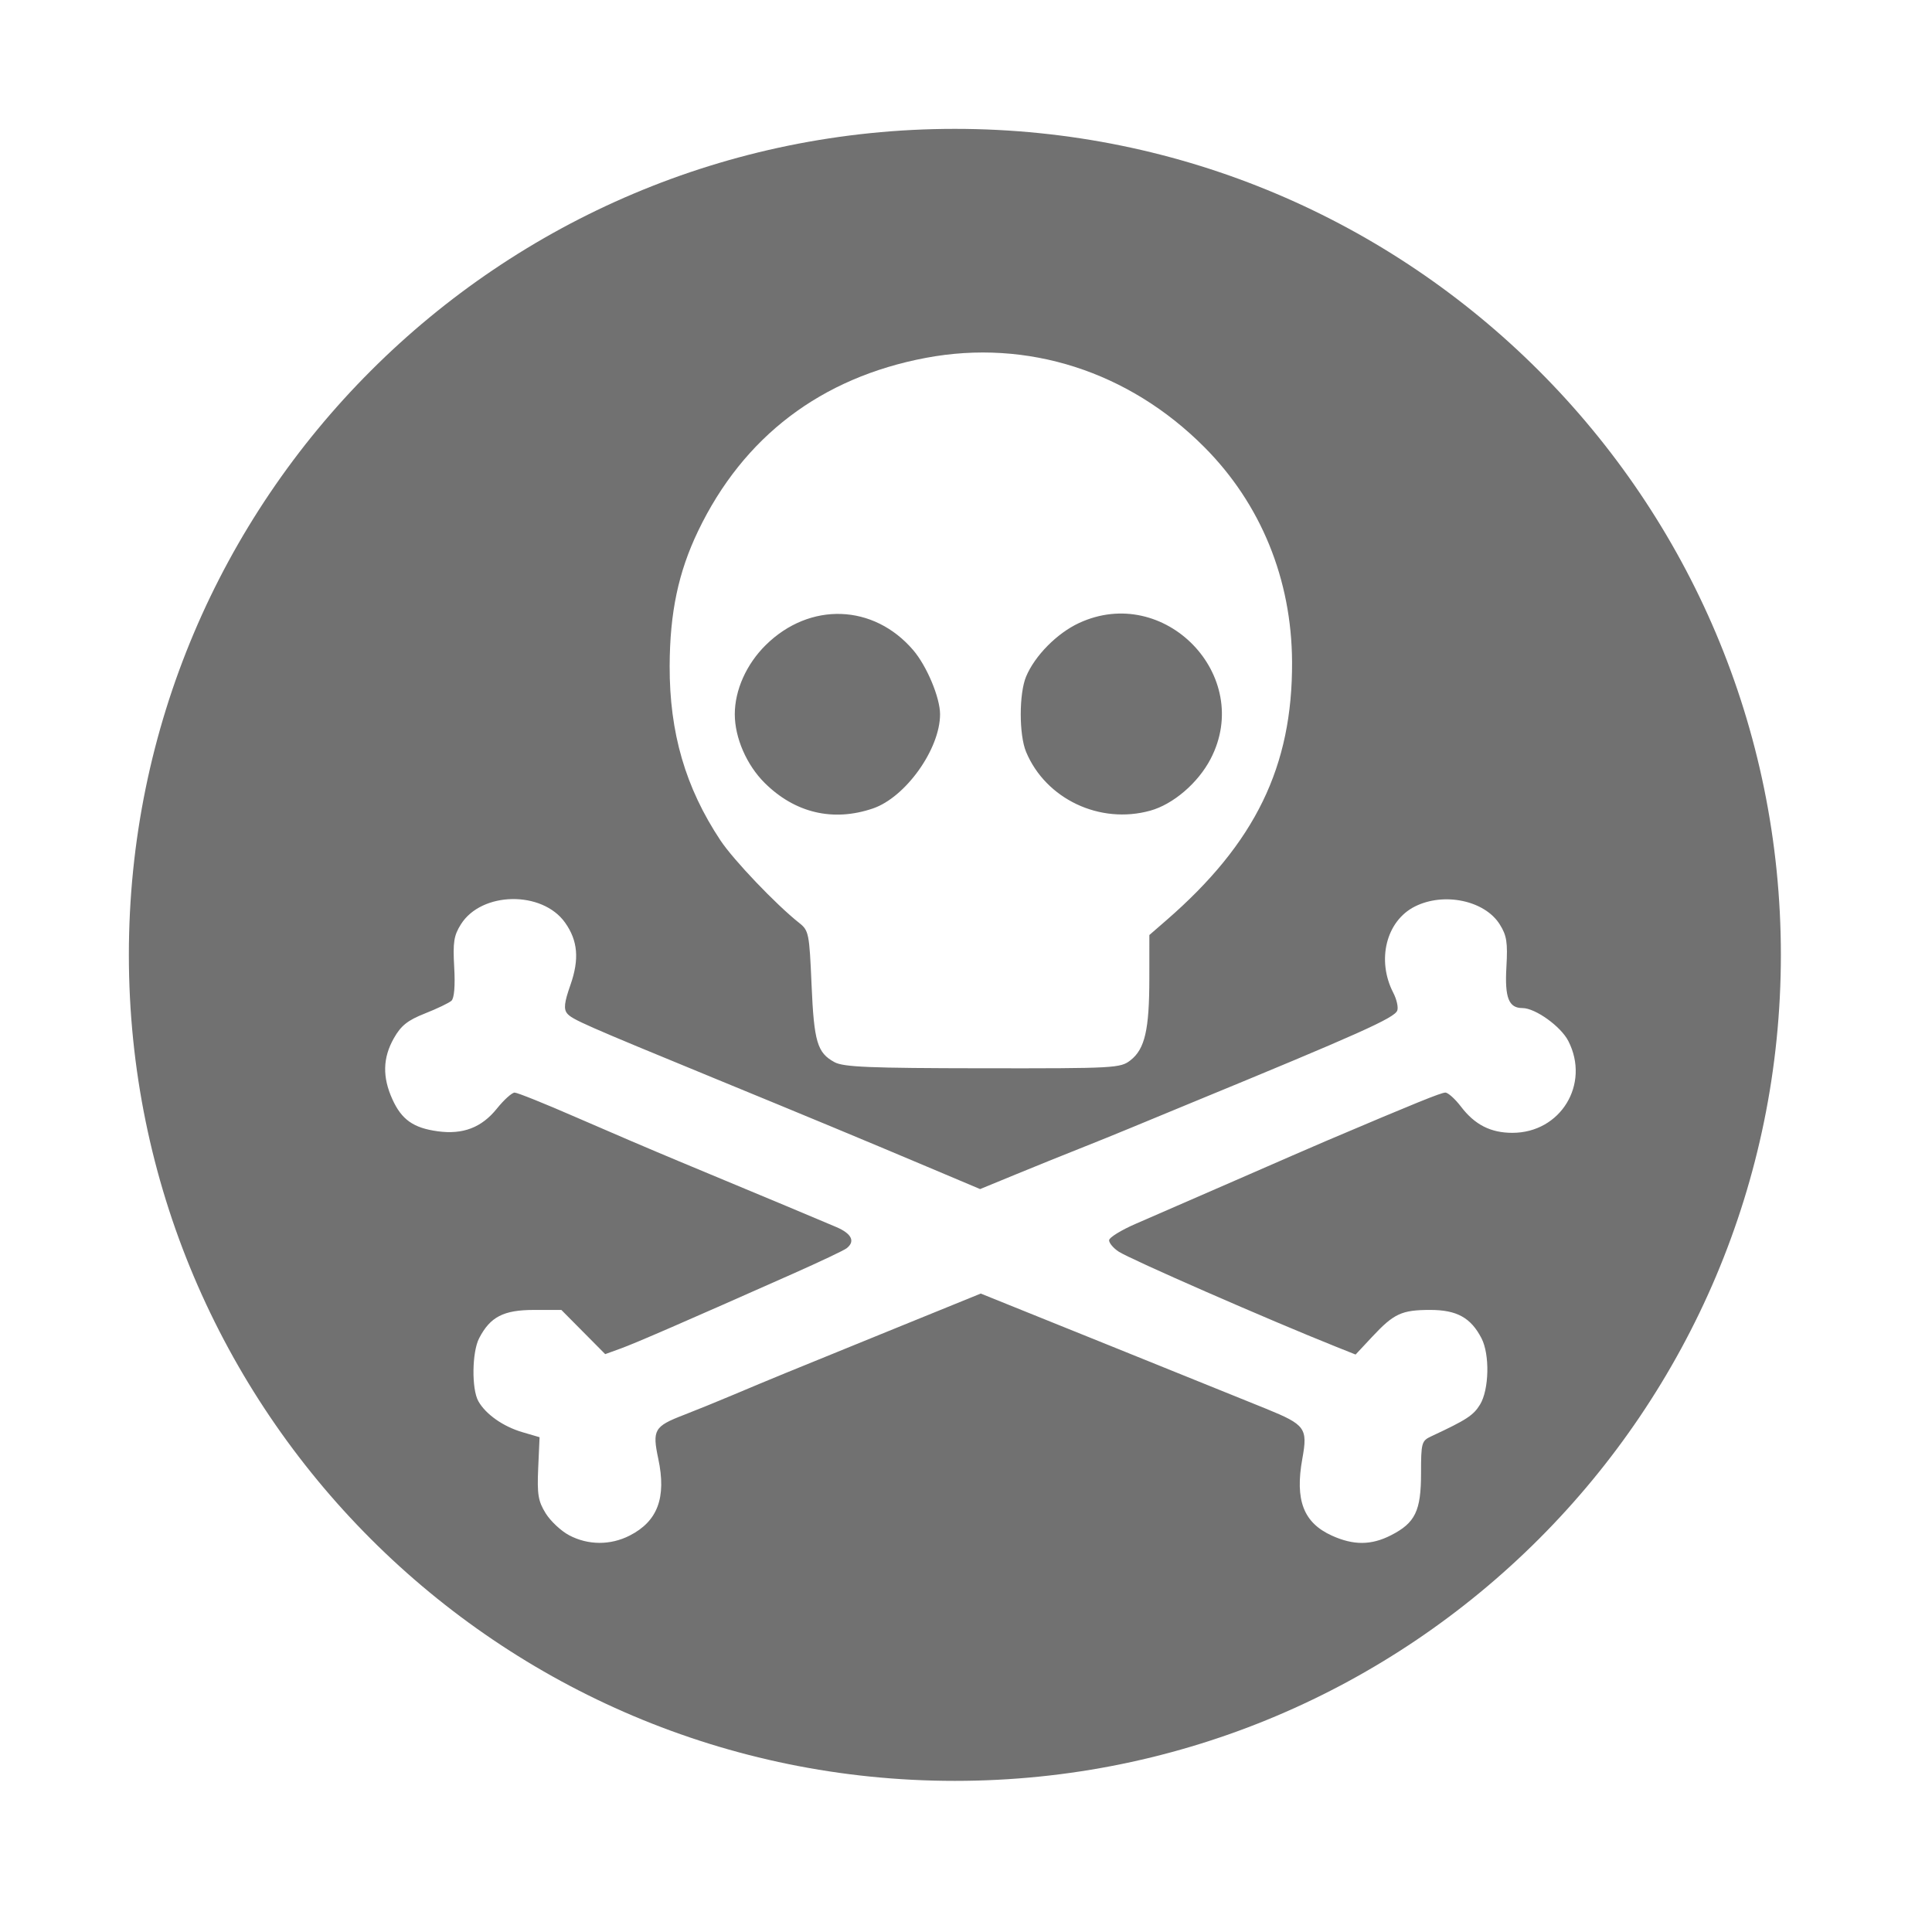 <?xml version="1.0" encoding="UTF-8" standalone="no"?>
<svg
   xmlns:dc="http://purl.org/dc/elements/1.1/"
   xmlns:cc="http://creativecommons.org/ns#"
   xmlns:rdf="http://www.w3.org/1999/02/22-rdf-syntax-ns#"
   xmlns:svg="http://www.w3.org/2000/svg"
   xmlns="http://www.w3.org/2000/svg"
   xmlns:sodipodi="http://sodipodi.sourceforge.net/DTD/sodipodi-0.dtd"
   xmlns:inkscape="http://www.inkscape.org/namespaces/inkscape"
   height="512"
   viewBox="0 0 512 512"
   width="512"
   version="1.1"
   id="svg18"
   sodipodi:docname="xkill-openbox.svg"
   inkscape:version="0.91 r13725">
  <defs
     id="defs22">
    <filter
       style="color-interpolation-filters:sRGB;"
       inkscape:label="Drop Shadow"
       id="filter897">
      <feFlood
         flood-opacity="0.498"
         flood-color="rgb(0,0,0)"
         result="flood"
         id="feFlood887" />
      <feComposite
         in="flood"
         in2="SourceGraphic"
         operator="in"
         result="composite1"
         id="feComposite889" />
      <feGaussianBlur
         in="composite1"
         stdDeviation="3"
         result="blur"
         id="feGaussianBlur891" />
      <feOffset
         dx="6"
         dy="6"
         result="offset"
         id="feOffset893" />
      <feComposite
         in="SourceGraphic"
         in2="offset"
         operator="over"
         result="composite2"
         id="feComposite895" />
    </filter>
  </defs>
  <sodipodi:namedview
     pagecolor="#ffffff"
     bordercolor="#666666"
     borderopacity="1"
     objecttolerance="10"
     gridtolerance="10"
     guidetolerance="10"
     inkscape:pageopacity="0"
     inkscape:pageshadow="2"
     inkscape:window-width="1920"
     inkscape:window-height="1023"
     id="namedview20"
     showgrid="false"
     inkscape:zoom="1.84375"
     inkscape:cx="300.46354"
     inkscape:cy="177.77077"
     inkscape:window-x="0"
     inkscape:window-y="0"
     inkscape:window-maximized="1"
     inkscape:current-layer="svg18" />
  <path
     d="m471.95 253.05c0 120.9-98.01 218.9-218.9 218.9-120.9 0-218.9-98.01-218.9-218.9 0-120.9 98.01-218.9 218.9-218.9 120.9 0 218.9 98.01 218.9 218.9"
     id="path2"
     style="fill:#717171;fill-opacity:1"
     fill-rule="evenodd"
     fill="#1793d1" />
  <path
     inkscape:connector-curvature="0"
     id="path2984"
     d="m 144.83,400.862 c -2.143,-1.132 -4.946,-3.758 -6.23,-5.835 -1.983,-3.208 -2.279,-5.009 -1.971,-11.964 l 0.363,-8.187 -4.553,-1.335 c -5.106,-1.498 -9.735,-4.755 -11.676,-8.216 -1.808,-3.224 -1.686,-13.008 0.208,-16.669 2.94,-5.685 6.465,-7.508 14.519,-7.508 h 7.277 l 5.809,5.856 5.809,5.856 4.103,-1.487 c 3.891,-1.41 16.927,-7.071 45.703,-19.846 7.04,-3.125 13.4,-6.138 14.133,-6.694 2.392,-1.815 1.411,-3.889 -2.667,-5.639 -4.004,-1.719 -18.088,-7.608 -41.6,-17.395 -6.893,-2.869 -19.246,-8.149 -27.451,-11.733 -8.205,-3.584 -15.502,-6.516 -16.216,-6.516 -0.714,0 -2.83,1.905 -4.702,4.234 -4.051,5.041 -8.996,6.937 -15.695,6.019 -6.438,-0.882 -9.556,-3.083 -12.002,-8.47 -2.679,-5.9 -2.559,-10.987 0.383,-16.184 1.903,-3.363 3.651,-4.755 8.249,-6.571 3.209,-1.267 6.365,-2.782 7.014,-3.365 0.742,-0.667 1.014,-3.971 0.733,-8.896 -0.376,-6.593 -0.094,-8.395 1.777,-11.366 5.484,-8.707 21.535,-8.969 27.601,-0.449 3.394,4.767 3.82,9.701 1.426,16.514 -1.626,4.627 -1.828,6.361 -0.881,7.548 1.256,1.574 4.593,3.044 39.097,17.227 25.627,10.534 38.933,16.064 56.242,23.372 l 14.109,5.957 9.358,-3.85 c 5.147,-2.118 12.718,-5.179 16.825,-6.802 4.107,-1.624 10.347,-4.151 13.867,-5.617 3.52,-1.466 10.48,-4.344 15.467,-6.397 45.004,-18.525 54.277,-22.678 55.03,-24.64 0.325,-0.847 -0.15,-2.972 -1.056,-4.724 -4.48,-8.664 -1.861,-19.067 5.759,-22.873 7.701,-3.847 18.47,-1.575 22.444,4.734 1.87,2.969 2.153,4.775 1.778,11.343 -0.462,8.11 0.61,10.854 4.242,10.854 3.425,0 10.198,4.865 12.179,8.749 5.823,11.413 -2.043,24.311 -14.83,24.316 -5.754,0.002 -9.965,-2.141 -13.618,-6.931 -1.567,-2.054 -3.434,-3.734 -4.15,-3.734 -1.122,0 -7.764,2.694 -31.512,12.781 -2.64,1.121 -13.44,5.817 -24,10.435 -10.56,4.618 -22.44,9.79 -26.4,11.494 -3.96,1.704 -7.2,3.7 -7.2,4.436 0,0.736 1.142,2.086 2.537,3 3.128,2.049 39.77,18.083 57.592,25.201 l 5.195,2.075 4.405,-4.714 c 5.758,-6.162 7.808,-7.109 15.391,-7.109 7.031,0 10.75,2.058 13.569,7.508 2.227,4.306 2.024,13.616 -0.383,17.563 -1.754,2.876 -3.57,4.058 -12.971,8.441 -2.518,1.174 -2.667,1.717 -2.667,9.772 0,9.993 -1.531,13.15 -7.973,16.436 -5.231,2.669 -9.922,2.693 -15.677,0.08 -7.513,-3.411 -9.801,-9.39 -7.804,-20.399 1.462,-8.063 0.804,-8.968 -9.612,-13.217 -3.813,-1.556 -22.387,-9.06 -41.274,-16.675 l -34.341,-13.847 -22.726,9.243 c -29.901,12.161 -33.032,13.446 -42.459,17.427 -4.4,1.858 -10.476,4.332 -13.503,5.498 -7.854,3.025 -8.395,3.954 -6.767,11.623 2.182,10.281 -0.157,16.555 -7.584,20.344 -5.106,2.605 -11.015,2.575 -16.042,-0.081 z m 70.322,-125.377 c -4.577,-2.484 -5.432,-5.372 -6.083,-20.567 -0.582,-13.559 -0.736,-14.329 -3.277,-16.336 -6.123,-4.836 -17.413,-16.67 -20.864,-21.869 -9.281,-13.982 -13.519,-28.537 -13.462,-46.233 0.045,-14.116 2.307,-24.853 7.527,-35.733 12.009,-25.03 32.601,-40.684 60.399,-45.916 26.866,-5.056 53.753,3.565 73.761,23.651 14.99,15.049 23.151,35.027 23.257,56.931 0.133,27.702 -9.739,47.996 -33.301,68.455 l -4.517,3.922 -0.006,11.545 c -0.007,13.554 -1.177,18.642 -4.975,21.63 -2.674,2.103 -4.085,2.18 -39.163,2.139 -30.033,-0.035 -36.897,-0.318 -39.296,-1.62 z m 10.171,-67.233 c 8.678,-2.957 17.803,-15.755 17.803,-24.971 0,-4.399 -3.509,-12.777 -7.117,-16.992 -10.488,-12.253 -27.386,-12.845 -39.053,-1.369 -5.141,5.057 -8.23,11.948 -8.23,18.361 0,6.249 3.141,13.462 7.93,18.213 8.029,7.965 18.134,10.347 28.667,6.758 z m 73.509,0.581 c 6.08,-1.689 12.652,-7.319 15.981,-13.693 11.522,-22.056 -12.23,-46.572 -34.896,-36.017 -5.818,2.71 -11.683,8.652 -13.992,14.18 -1.887,4.515 -1.887,15.442 0,19.957 5.222,12.497 19.555,19.281 32.907,15.573 z"
     style="fill:#ffffff;stroke-width:1.067;filter:url(#filter897);stroke:none" />
</svg>
